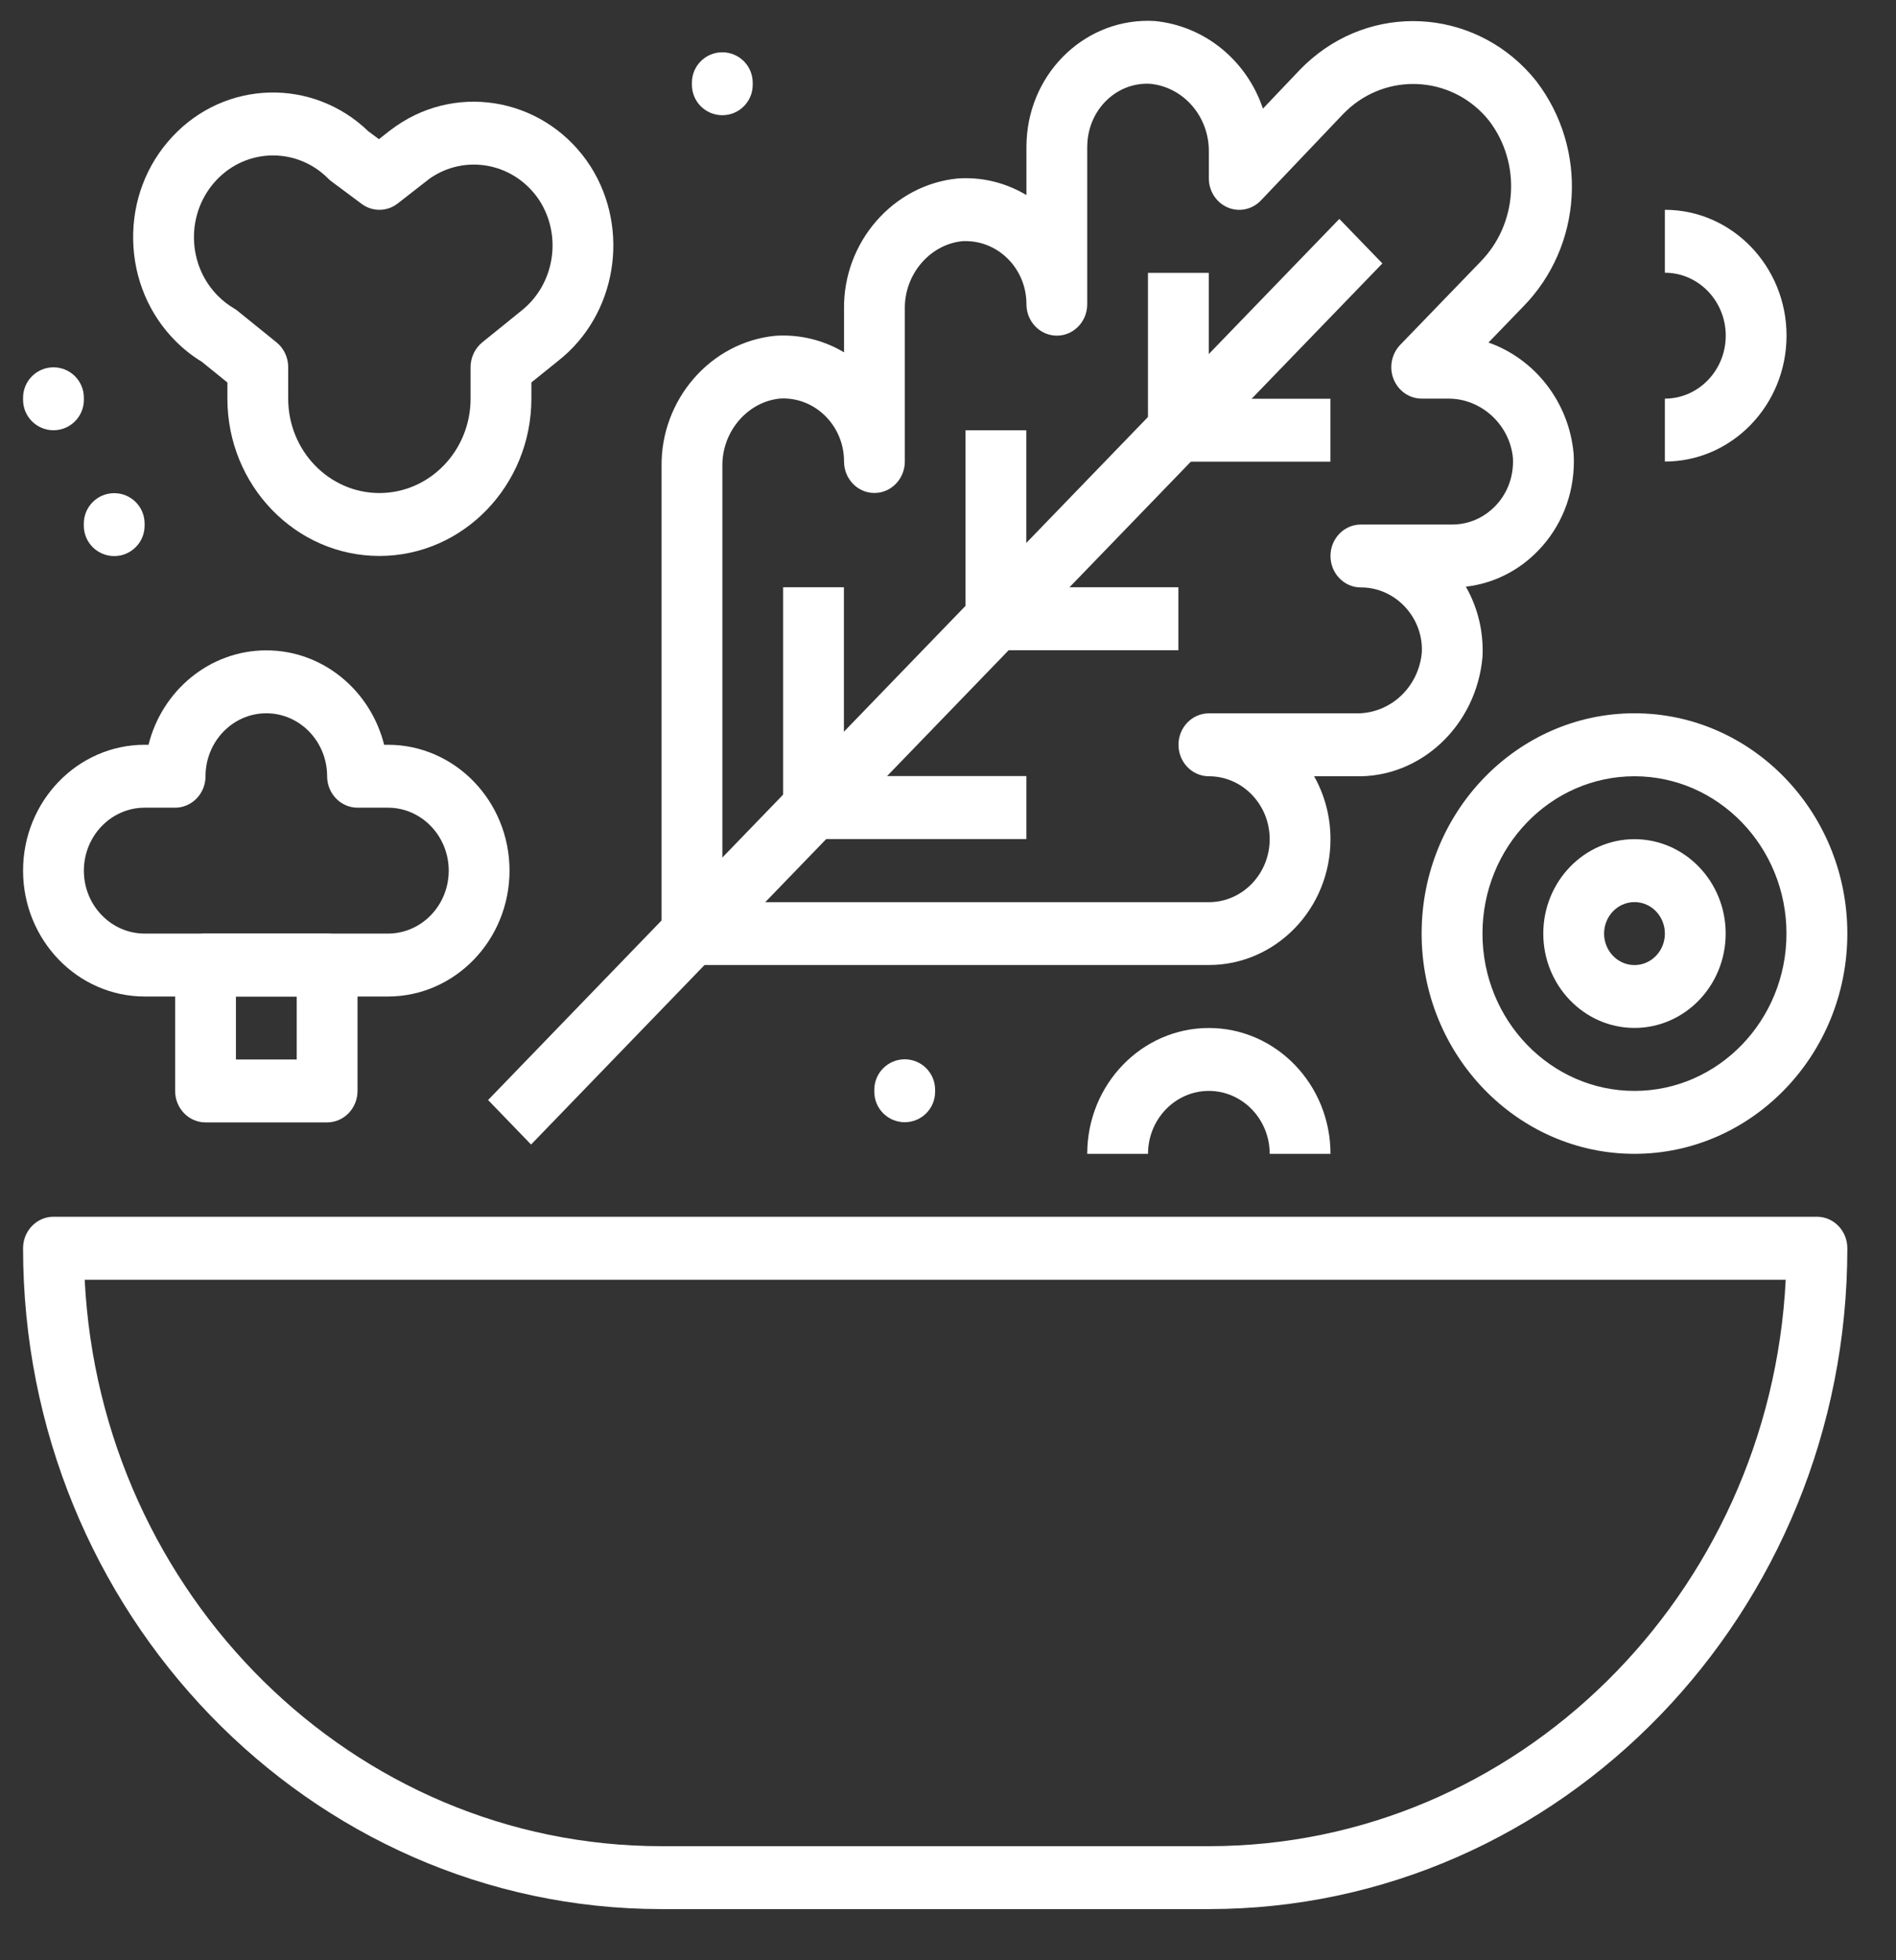 <svg width="30" height="31" viewBox="0 0 30 31" fill="none" xmlns="http://www.w3.org/2000/svg">
<rect x="0" y="0" width="30" height="31" fill="#333333" stroke="none"/>
<path d="M28.749 19.242H0.846C0.581 19.242 0.365 19.465 0.365 19.74C0.365 25.503 4.897 30.191 10.468 30.191H19.127C24.698 30.191 29.23 25.503 29.23 19.74C29.23 19.465 29.015 19.242 28.749 19.242ZM19.127 29.196H10.468C5.589 29.196 1.591 25.221 1.34 20.238H28.255C28.004 25.221 24.006 29.196 19.127 29.196Z" fill="white"/>
<path d="M24.903 7.302C24.903 7.265 24.902 7.229 24.899 7.174C24.825 6.349 24.276 5.671 23.552 5.417L24.097 4.853C25.041 3.896 25.136 2.365 24.309 1.284C23.424 0.172 21.829 0.013 20.754 0.929C20.693 0.981 20.633 1.036 20.574 1.097L19.983 1.718C19.734 0.973 19.078 0.41 18.268 0.332C17.203 0.272 16.301 1.118 16.244 2.214C16.242 2.25 16.241 2.287 16.241 2.323V3.085C15.958 2.916 15.631 2.818 15.281 2.818C15.246 2.818 15.211 2.819 15.157 2.822C14.129 2.921 13.337 3.835 13.355 4.895V5.572C13.066 5.399 12.737 5.307 12.395 5.306C12.36 5.306 12.325 5.307 12.271 5.31C11.242 5.409 10.451 6.323 10.468 7.383V14.764C10.468 15.039 10.684 15.261 10.949 15.261H19.128C20.189 15.261 21.052 14.369 21.052 13.272C21.052 12.909 20.958 12.569 20.793 12.276H21.443C22.477 12.306 23.36 11.475 23.457 10.392C23.478 9.987 23.38 9.603 23.194 9.278C23.626 9.228 24.026 9.031 24.337 8.709C24.701 8.334 24.902 7.834 24.903 7.302ZM23.658 8.004C23.476 8.191 23.235 8.295 22.978 8.295C22.977 8.295 22.977 8.295 22.976 8.295H21.533C21.267 8.295 21.052 8.518 21.052 8.792C21.052 9.067 21.267 9.29 21.533 9.29L21.586 9.291C22.116 9.321 22.524 9.791 22.497 10.319C22.448 10.867 21.998 11.292 21.451 11.281H19.128C18.862 11.281 18.647 11.504 18.647 11.778C18.647 12.053 18.862 12.276 19.128 12.276C19.658 12.276 20.09 12.722 20.09 13.271C20.09 13.82 19.658 14.267 19.128 14.267H11.43V7.375C11.421 6.824 11.83 6.353 12.341 6.303L12.394 6.301C12.924 6.302 13.354 6.748 13.355 7.295V7.299C13.355 7.573 13.57 7.796 13.835 7.796C13.836 7.796 13.836 7.796 13.836 7.796C14.101 7.796 14.316 7.574 14.317 7.299V7.299V4.886C14.308 4.336 14.717 3.864 15.228 3.814L15.28 3.813C15.81 3.814 16.241 4.26 16.241 4.808V4.811C16.241 5.085 16.456 5.308 16.722 5.308C16.722 5.308 16.722 5.308 16.722 5.308C16.988 5.308 17.203 5.086 17.203 4.811V4.811V2.322L17.205 2.267C17.233 1.719 17.676 1.297 18.198 1.325C18.729 1.376 19.137 1.847 19.127 2.408V2.821C19.127 3.022 19.245 3.204 19.426 3.281C19.605 3.358 19.814 3.314 19.951 3.17L21.256 1.799C21.292 1.763 21.328 1.729 21.366 1.696C22.032 1.13 23.019 1.229 23.561 1.909C24.075 2.582 24.016 3.542 23.42 4.145L22.155 5.454C22.018 5.597 21.976 5.811 22.051 5.997C22.125 6.182 22.301 6.304 22.495 6.304H22.895C22.905 6.304 22.912 6.304 22.92 6.304C23.445 6.304 23.892 6.723 23.939 7.246L23.94 7.301C23.94 7.567 23.84 7.817 23.658 8.004Z" fill="white"/>
<path d="M21.192 3.462L7.723 17.396L8.403 18.1L21.873 4.166L21.192 3.462Z" fill="white"/>
<path d="M19.126 4.315H18.164V6.804H19.126V4.315Z" fill="white"/>
<path d="M16.239 6.804H15.277V9.79H16.239V6.804Z" fill="white"/>
<path d="M13.353 9.287H12.391V12.771H13.353V9.287Z" fill="white"/>
<path d="M21.051 6.306H18.645V7.301H21.051V6.306Z" fill="white"/>
<path d="M18.645 9.287H15.759V10.283H18.645V9.287Z" fill="white"/>
<path d="M16.24 12.273H12.873V13.269H16.24V12.273Z" fill="white"/>
<path d="M9.344 2.631C9.344 2.63 9.343 2.629 9.342 2.628C8.663 1.577 7.284 1.291 6.268 1.993C6.236 2.015 6.205 2.038 6.169 2.065L5.996 2.201L5.829 2.077C4.949 1.228 3.565 1.262 2.727 2.162C2.316 2.602 2.096 3.181 2.107 3.793C2.118 4.405 2.358 4.975 2.783 5.399C2.907 5.522 3.044 5.631 3.193 5.721L3.598 6.049V6.304C3.598 7.676 4.677 8.792 6.003 8.792C7.329 8.792 8.408 7.675 8.408 6.303V6.048L8.834 5.705C9.755 4.981 9.979 3.631 9.344 2.631ZM8.247 4.916L7.631 5.414C7.515 5.508 7.446 5.653 7.446 5.806V6.304C7.446 7.127 6.799 7.797 6.003 7.797C5.207 7.797 4.56 7.127 4.56 6.304V5.806C4.56 5.653 4.492 5.508 4.375 5.414L3.759 4.916C3.741 4.901 3.721 4.888 3.701 4.876C3.611 4.823 3.527 4.758 3.452 4.683C3.211 4.443 3.076 4.12 3.069 3.775C3.063 3.43 3.188 3.102 3.42 2.853C3.664 2.591 3.992 2.458 4.32 2.458C4.633 2.458 4.946 2.578 5.189 2.82C5.205 2.836 5.222 2.852 5.241 2.866L5.722 3.224C5.893 3.352 6.126 3.349 6.294 3.217L6.801 2.822C7.08 2.629 7.415 2.561 7.744 2.628C8.072 2.696 8.355 2.892 8.541 3.179C8.898 3.744 8.771 4.504 8.247 4.916Z" fill="white"/>
<path d="M11.91 1.341V1.308C11.91 1.042 11.695 0.827 11.429 0.827C11.163 0.827 10.948 1.042 10.948 1.308V1.341C10.948 1.607 11.163 1.822 11.429 1.822C11.695 1.822 11.91 1.607 11.91 1.341Z" fill="white"/>
<path d="M14.796 17.266V17.233C14.796 16.968 14.581 16.752 14.315 16.752C14.05 16.752 13.834 16.968 13.834 17.233V17.266C13.834 17.532 14.05 17.747 14.315 17.747C14.581 17.747 14.796 17.532 14.796 17.266Z" fill="white"/>
<path d="M26.343 3.318V4.313C26.874 4.313 27.306 4.76 27.306 5.308C27.306 5.857 26.874 6.304 26.343 6.304V7.299C27.405 7.299 28.268 6.406 28.268 5.308C28.268 4.211 27.405 3.318 26.343 3.318Z" fill="white"/>
<path d="M2.288 8.313V8.28C2.288 8.014 2.073 7.799 1.807 7.799C1.542 7.799 1.326 8.014 1.326 8.28V8.313C1.326 8.579 1.542 8.794 1.807 8.794C2.073 8.794 2.288 8.579 2.288 8.313Z" fill="white"/>
<path d="M1.327 6.323V6.29C1.327 6.024 1.112 5.809 0.846 5.809C0.581 5.809 0.365 6.024 0.365 6.29V6.323C0.365 6.589 0.581 6.804 0.846 6.804C1.112 6.804 1.327 6.589 1.327 6.323Z" fill="white"/>
<path d="M19.127 16.257C18.066 16.257 17.203 17.15 17.203 18.247H18.165C18.165 17.698 18.597 17.252 19.127 17.252C19.658 17.252 20.09 17.698 20.09 18.247H21.052C21.052 17.15 20.189 16.257 19.127 16.257Z" fill="white"/>
<path d="M6.138 11.778H6.078C5.863 10.92 5.109 10.285 4.214 10.285C3.319 10.285 2.564 10.92 2.35 11.778H2.29C1.228 11.778 0.365 12.67 0.365 13.768C0.365 14.866 1.228 15.759 2.29 15.759H6.138C7.199 15.759 8.062 14.866 8.062 13.768C8.062 12.67 7.199 11.778 6.138 11.778ZM6.138 14.764H2.289C1.759 14.764 1.327 14.318 1.327 13.769C1.327 13.22 1.759 12.773 2.289 12.773H2.771C3.036 12.773 3.252 12.55 3.252 12.276C3.252 11.727 3.683 11.28 4.214 11.28C4.745 11.28 5.176 11.727 5.176 12.276C5.176 12.55 5.392 12.773 5.657 12.773H6.138C6.669 12.773 7.1 13.22 7.1 13.769C7.1 14.318 6.669 14.764 6.138 14.764Z" fill="white"/>
<path d="M5.176 14.764H3.252C2.986 14.764 2.771 14.987 2.771 15.261V17.252C2.771 17.527 2.986 17.75 3.252 17.75H5.176C5.441 17.75 5.657 17.527 5.657 17.252V15.261C5.657 14.987 5.441 14.764 5.176 14.764ZM4.695 16.755H3.733V15.759H4.695V16.755H4.695Z" fill="white"/>
<path d="M25.862 13.271C25.067 13.271 24.419 13.94 24.419 14.764C24.419 15.587 25.067 16.256 25.862 16.256C26.658 16.256 27.305 15.587 27.305 14.764C27.305 13.94 26.658 13.271 25.862 13.271ZM25.862 15.262C25.597 15.262 25.381 15.038 25.381 14.764C25.381 14.49 25.597 14.266 25.862 14.266C26.128 14.266 26.343 14.489 26.343 14.764C26.343 15.039 26.128 15.262 25.862 15.262Z" fill="white"/>
<path d="M25.862 11.28C24.006 11.28 22.494 12.842 22.494 14.763C22.494 16.684 24.006 18.247 25.862 18.247C27.718 18.247 29.23 16.684 29.23 14.763C29.23 12.842 27.718 11.28 25.862 11.28ZM25.862 17.252C24.536 17.252 23.457 16.136 23.457 14.764C23.457 13.392 24.536 12.276 25.862 12.276C27.188 12.276 28.267 13.392 28.267 14.764C28.267 16.136 27.188 17.252 25.862 17.252Z" fill="white"/>
</svg>

